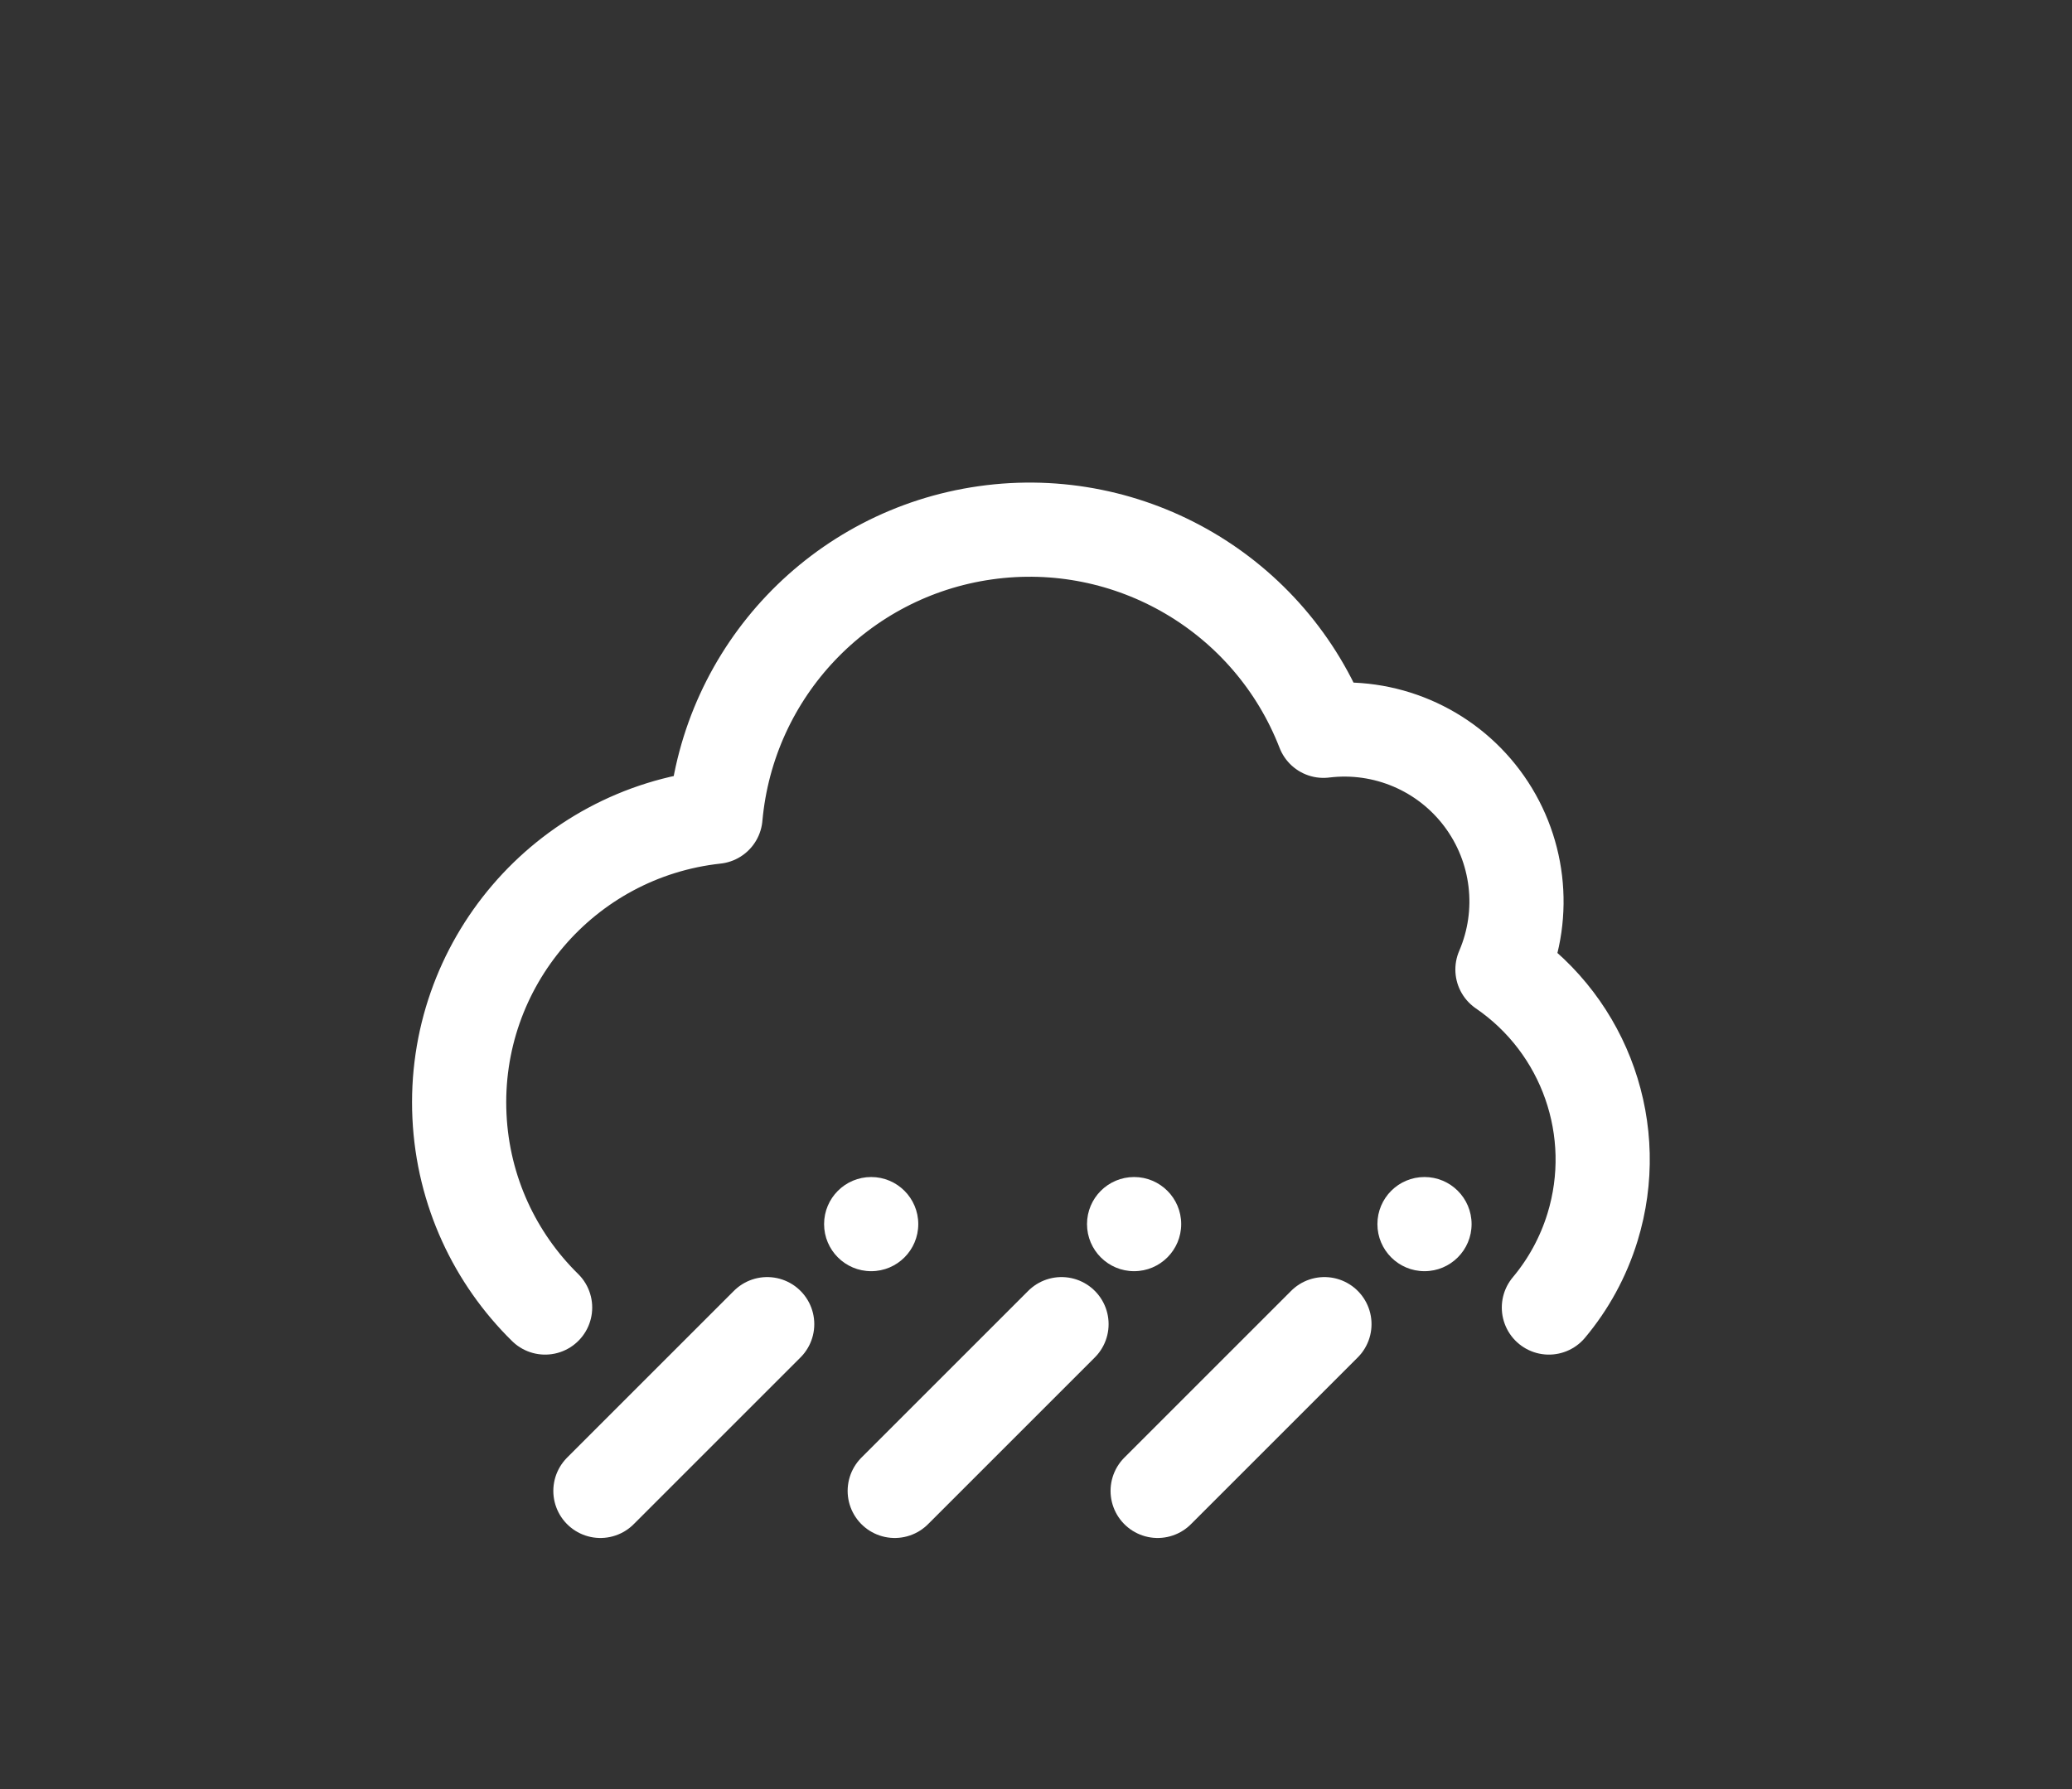 <svg width="176" height="152" viewBox="0 0 176 152" fill="none" xmlns="http://www.w3.org/2000/svg">
<rect x="0" y="0" width="176" height="152" fill="#333333" stroke="none"/>
<path d="M46.303 111.088C42.061 106.919 39.331 101.206 39.028 94.832C38.414 81.938 47.942 70.793 60.775 69.394C61.886 57.003 71.382 47.008 83.7 45.266C96.018 43.523 107.914 50.492 112.417 62.089C117.613 61.449 122.755 63.637 125.894 67.826C129.034 72.015 129.693 77.564 127.621 82.371C134.685 87.209 137.785 96.076 135.273 104.261C134.488 106.819 133.211 109.125 131.566 111.088" stroke="white" stroke-width="8" stroke-linecap="round" stroke-linejoin="round"/>
<circle cx="96.333" cy="104" r="4" fill="white"/>
<circle cx="121" cy="104" r="4" fill="white"/>
<circle cx="74" cy="104" r="4" fill="white"/>
<path d="M98.333 126.667L112.5 112.5" stroke="white" stroke-width="8" stroke-linecap="round" stroke-linejoin="round"/>
<path d="M76 126.667L90.167 112.5" stroke="white" stroke-width="8" stroke-linecap="round" stroke-linejoin="round"/>
<path d="M51 126.667L65.167 112.5" stroke="white" stroke-width="8" stroke-linecap="round" stroke-linejoin="round"/>
</svg>
